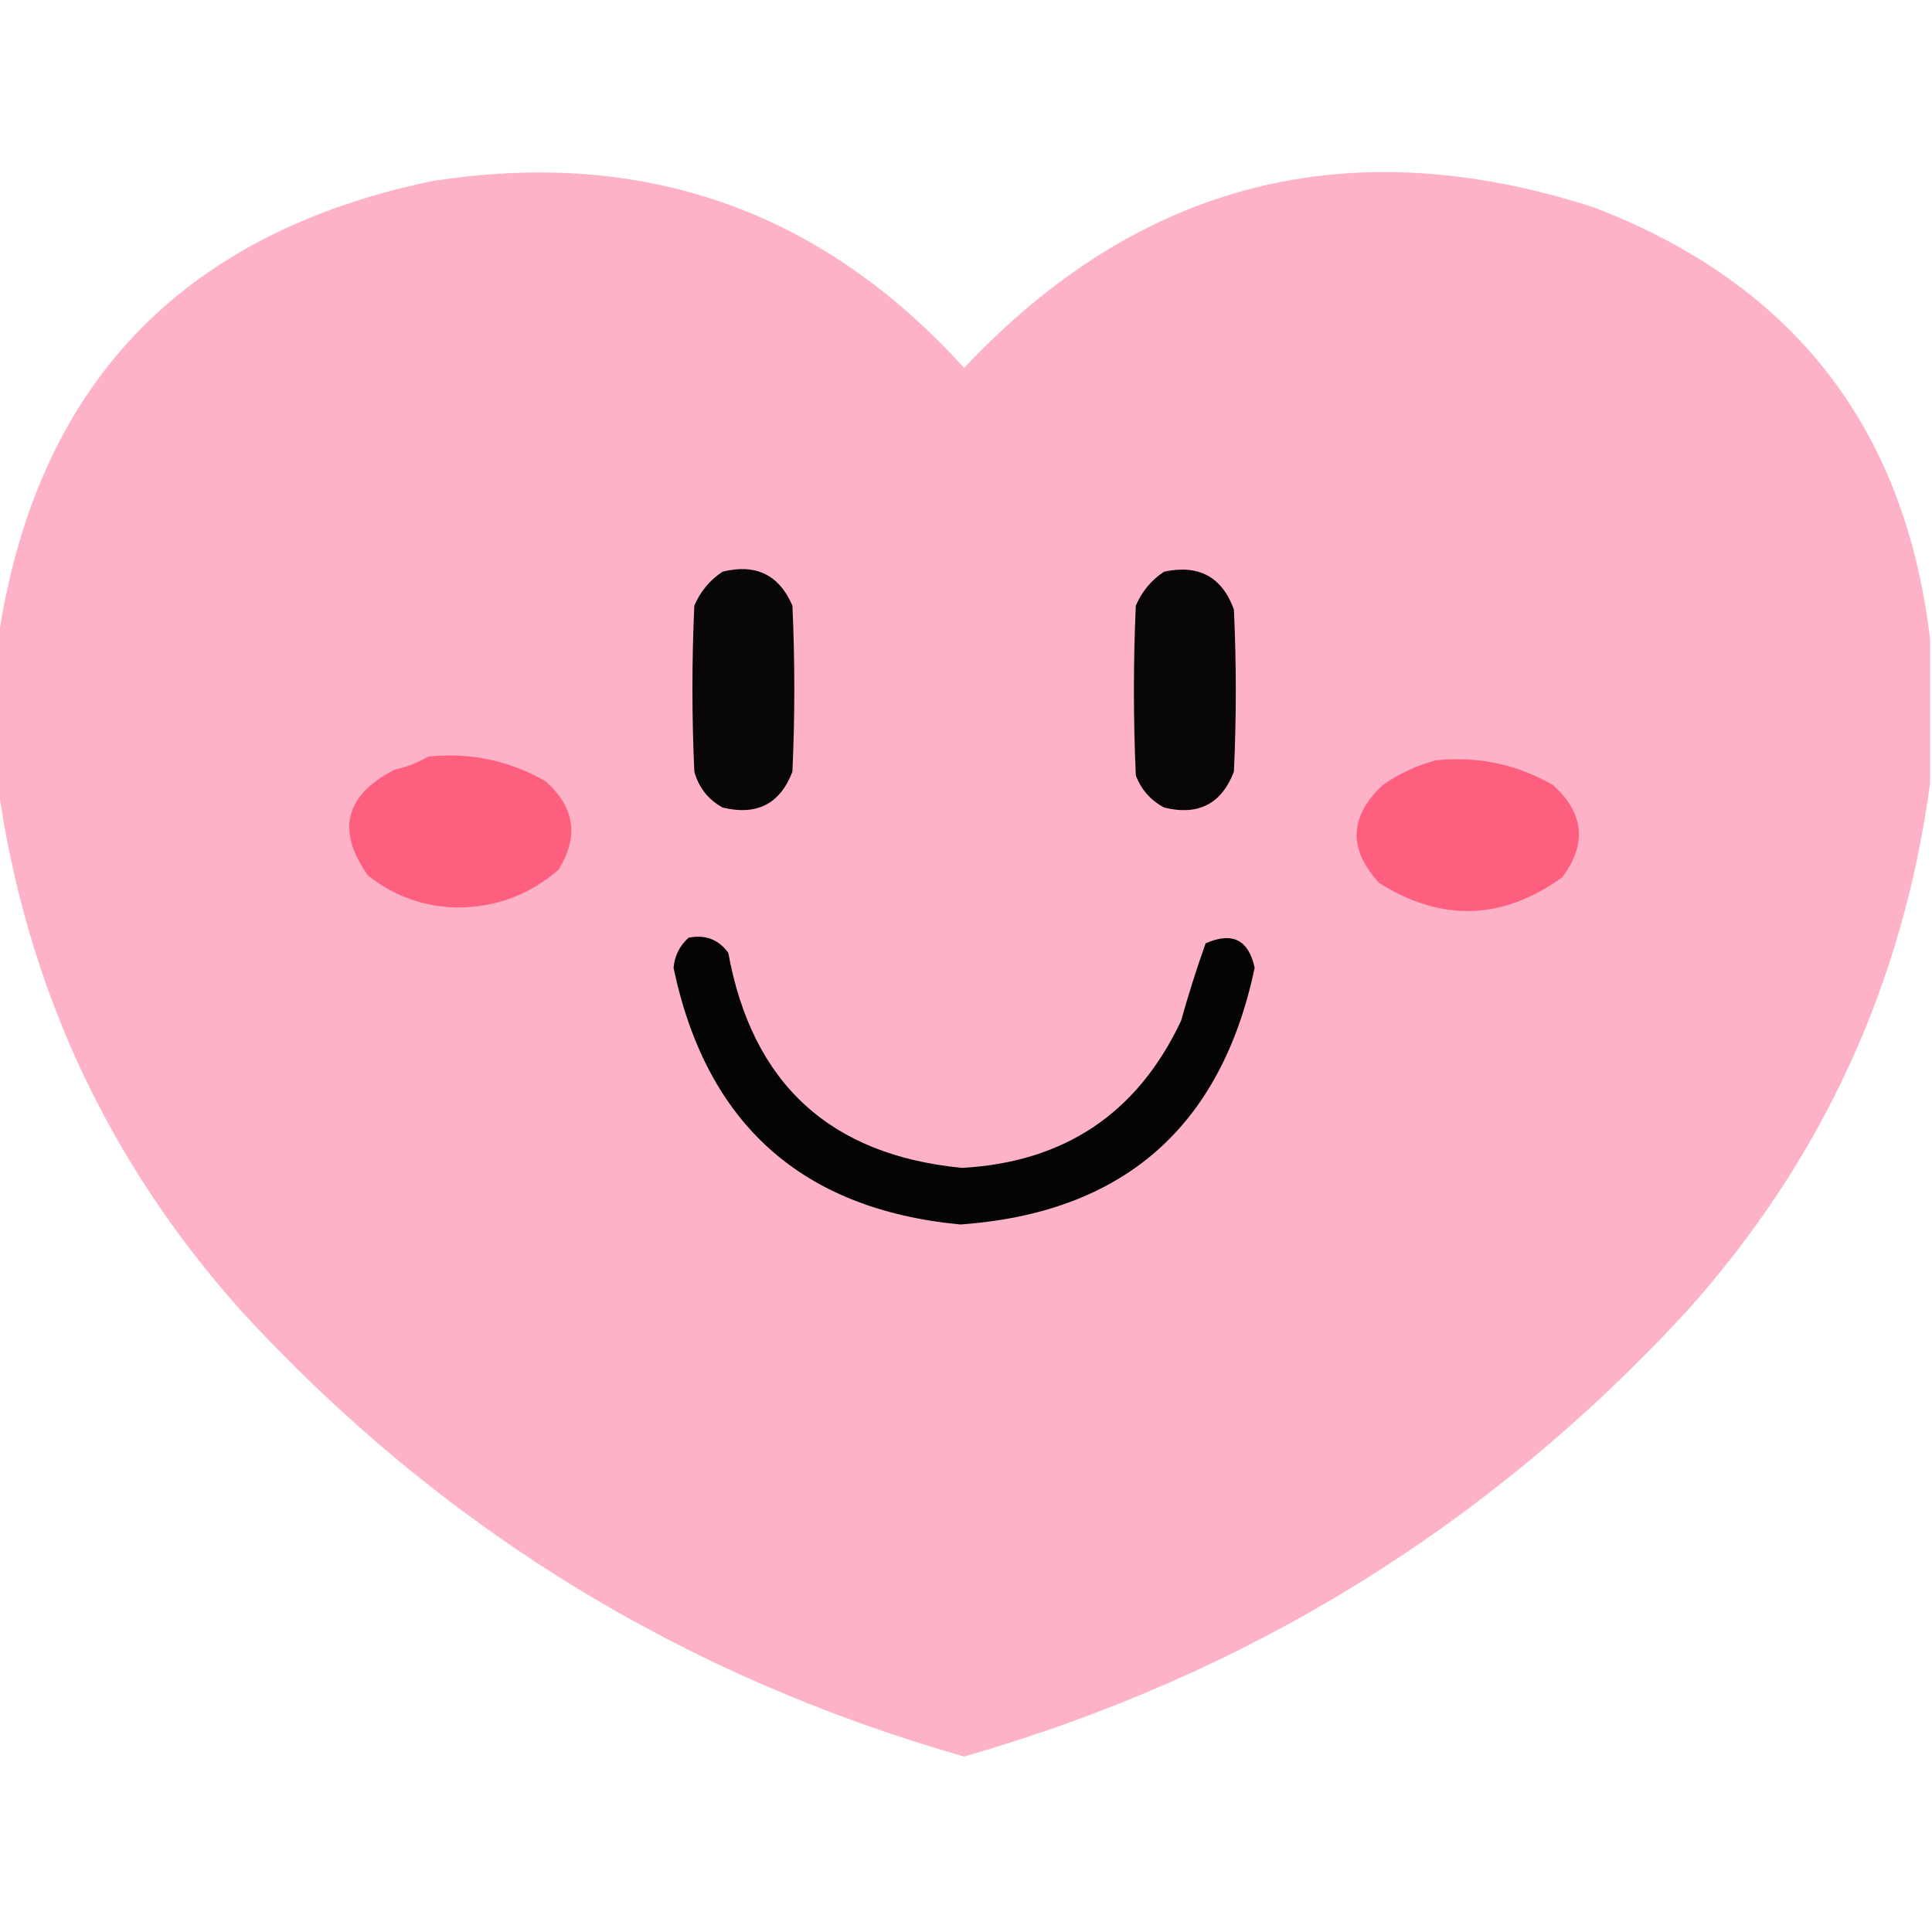 <?xml version="1.0" encoding="UTF-8"?>
<!DOCTYPE svg PUBLIC "-//W3C//DTD SVG 1.1//EN" "http://www.w3.org/Graphics/SVG/1.1/DTD/svg11.dtd">
<svg xmlns="http://www.w3.org/2000/svg" version="1.1" width="512px" height="512px" style="shape-rendering:geometricPrecision; text-rendering:geometricPrecision; image-rendering:optimizeQuality; fill-rule:evenodd; clip-rule:evenodd" xmlns:xlink="http://www.w3.org/1999/xlink">
<g><path style="opacity:0.997" fill="#feb2c7" d="M 511.5,169.5 C 511.5,182.167 511.5,194.833 511.5,207.5C 504.335,260.827 482.835,307.493 447,347.5C 394.31,404.645 330.477,443.978 255.5,465.5C 180.458,444.076 116.624,404.743 64,347.5C 28.458,307.746 6.958,261.413 -0.5,208.5C -0.5,195.5 -0.5,182.5 -0.5,169.5C 9.429,102.398 47.762,61.898 114.5,48C 170.613,39.201 217.613,55.701 255.5,97.5C 301.94,48.167 357.607,34 422.5,55C 475.265,75.259 504.931,113.426 511.5,169.5 Z"/></g>
<g><path style="opacity:1" fill="#080606" d="M 191.5,151.5 C 200.307,149.321 206.474,152.321 210,160.5C 210.667,175.167 210.667,189.833 210,204.5C 206.748,213.044 200.581,216.211 191.5,214C 187.698,211.913 185.198,208.746 184,204.5C 183.333,189.833 183.333,175.167 184,160.5C 185.642,156.7 188.142,153.7 191.5,151.5 Z"/></g>
<g><path style="opacity:1" fill="#080506" d="M 308.5,151.5 C 317.663,149.53 323.83,152.863 327,161.5C 327.667,175.833 327.667,190.167 327,204.5C 323.711,213.062 317.545,216.229 308.5,214C 304.942,212.108 302.442,209.275 301,205.5C 300.333,190.5 300.333,175.5 301,160.5C 302.642,156.7 305.142,153.7 308.5,151.5 Z"/></g>
<g><path style="opacity:1" fill="#ff5f7f" d="M 113.5,200.5 C 124.586,199.357 134.92,201.524 144.5,207C 152.336,213.865 153.502,221.699 148,230.5C 140.316,237.175 131.316,240.508 121,240.5C 112.182,240.275 104.349,237.442 97.5,232C 89.091,220.103 91.424,210.77 104.5,204C 107.79,203.275 110.79,202.108 113.5,200.5 Z"/></g>
<g><path style="opacity:1" fill="#ff5f7f" d="M 380.5,201.5 C 391.552,200.347 401.885,202.514 411.5,208C 419.806,215.424 420.64,223.591 414,232.5C 398.192,243.895 382.026,244.395 365.5,234C 357.203,225.007 357.536,216.34 366.5,208C 370.877,204.975 375.544,202.808 380.5,201.5 Z"/></g>
<g><path style="opacity:1" fill="#050404" d="M 182.5,248.5 C 186.909,247.618 190.409,248.952 193,252.5C 199.319,287.154 219.986,306.154 255,309.5C 282.173,307.969 301.506,294.969 313,270.5C 314.942,263.556 317.109,256.723 319.5,250C 326.575,246.871 330.909,249.037 332.5,256.5C 323.56,298.775 297.56,321.442 254.5,324.5C 212.521,320.524 187.187,297.858 178.5,256.5C 178.782,253.269 180.115,250.602 182.5,248.5 Z"/></g>
</svg>

